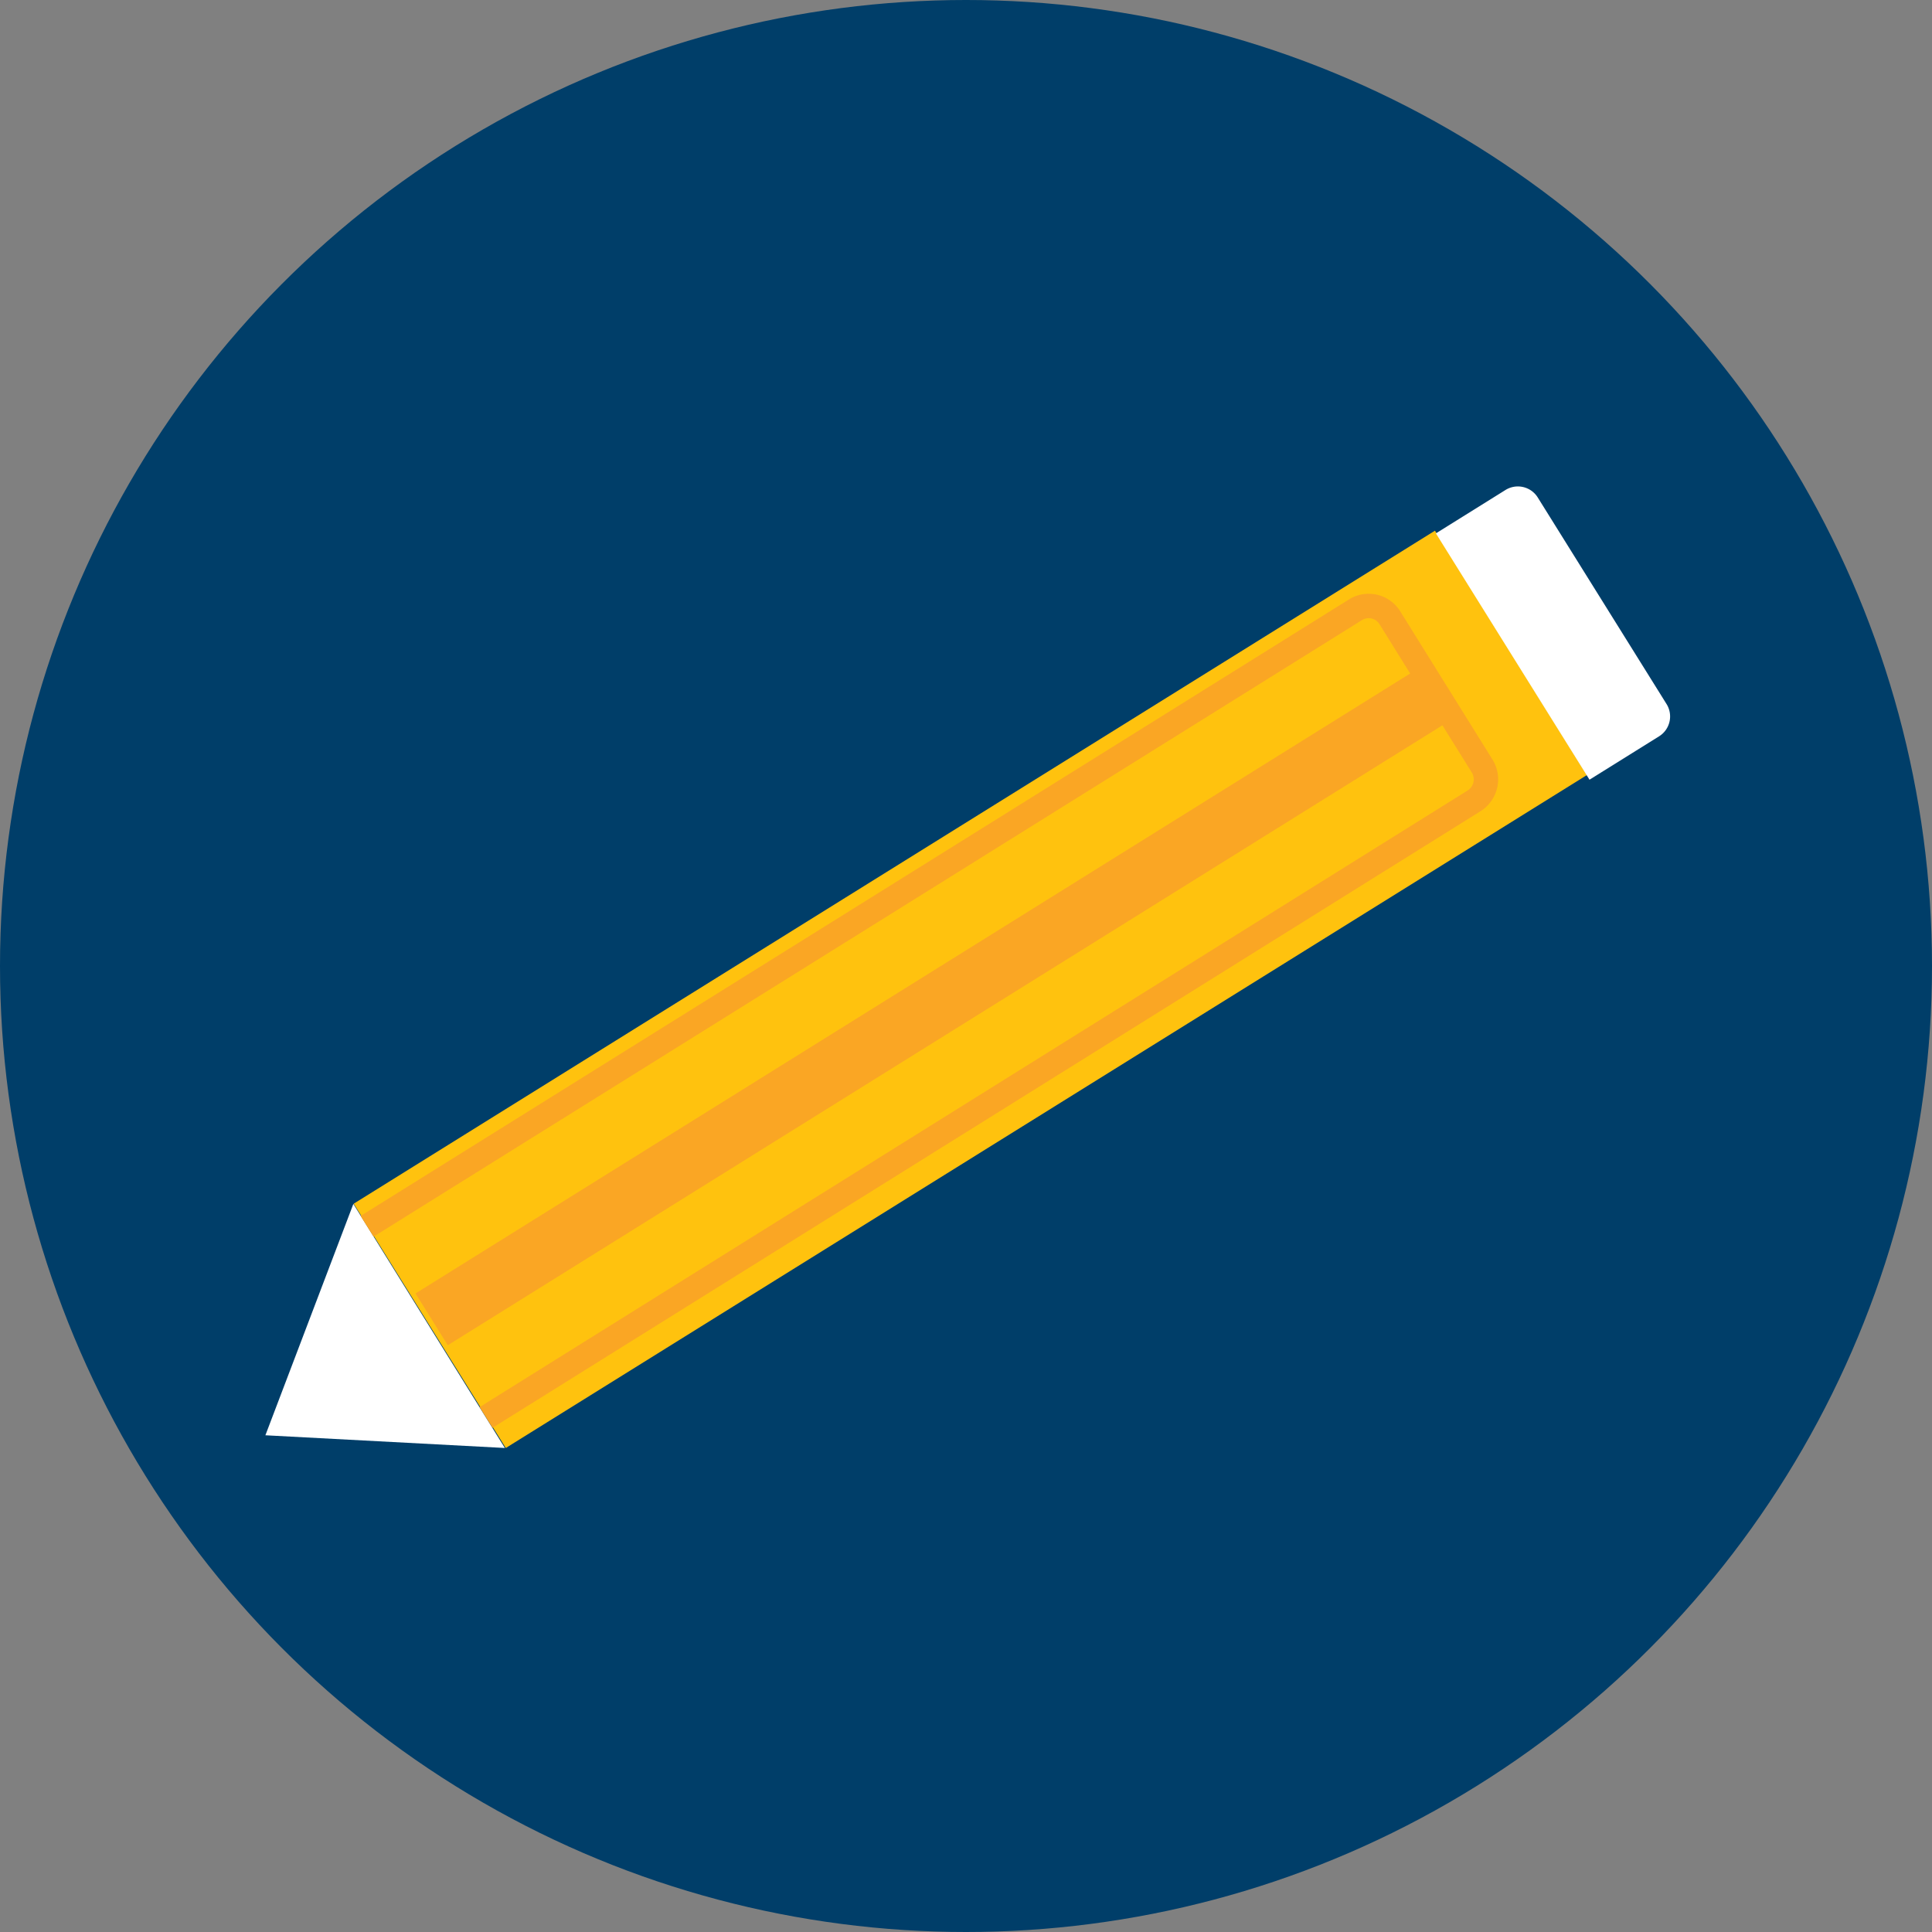 <svg xmlns="http://www.w3.org/2000/svg" width="38" height="38" viewBox="0 0 38 38">
  <rect x="0" y="0" width="38" height="38" fill="#808080" stroke="none"/>
  <defs>
    <style>
      .cls-1 {
        fill: #003e69;
      }

      .cls-2 {
        fill: #ffc20e;
      }

      .cls-3 {
        fill: #fff;
      }

      .cls-4, .cls-5 {
        fill: none;
        stroke: #faa624;
        stroke-miterlimit: 10;
      }

      .cls-4 {
        stroke-width: 0.48px;
      }

      .cls-5 {
        stroke-width: 1.2px;
      }
    </style>
  </defs>
  <title>add_icon</title>
  <g id="Layer_2" data-name="Layer 2">
    <g id="Layer_2-2" data-name="Layer 2">
      <circle class="cls-1" cx="19" cy="19" r="19"/>
      <g>
        <rect class="cls-2" x="16.25" y="6.93" width="5.66" height="25.05" transform="translate(25.52 -7.02) rotate(58.1)"/>
        <polygon class="cls-3" points="6.95 23.68 9.93 28.48 5.22 28.23 6.95 23.68"/>
        <path class="cls-3" d="M28.21,11.26H33a.46.46,0,0,1,.46.46v1.61a0,0,0,0,1,0,0H27.76a0,0,0,0,1,0,0V11.72A.46.46,0,0,1,28.21,11.26Z" transform="matrix(0.53, 0.85, -0.85, 0.53, 24.86, -20.17)"/>
        <path class="cls-4" d="M7.22,24.12,26.65,12a.49.49,0,0,1,.68.14l1.83,2.94a.5.5,0,0,1-.18.68L9.56,27.88"/>
        <line class="cls-5" x1="28.24" y1="13.64" x2="8.49" y2="25.95"/>
      </g>
    </g>
  </g>
</svg>
